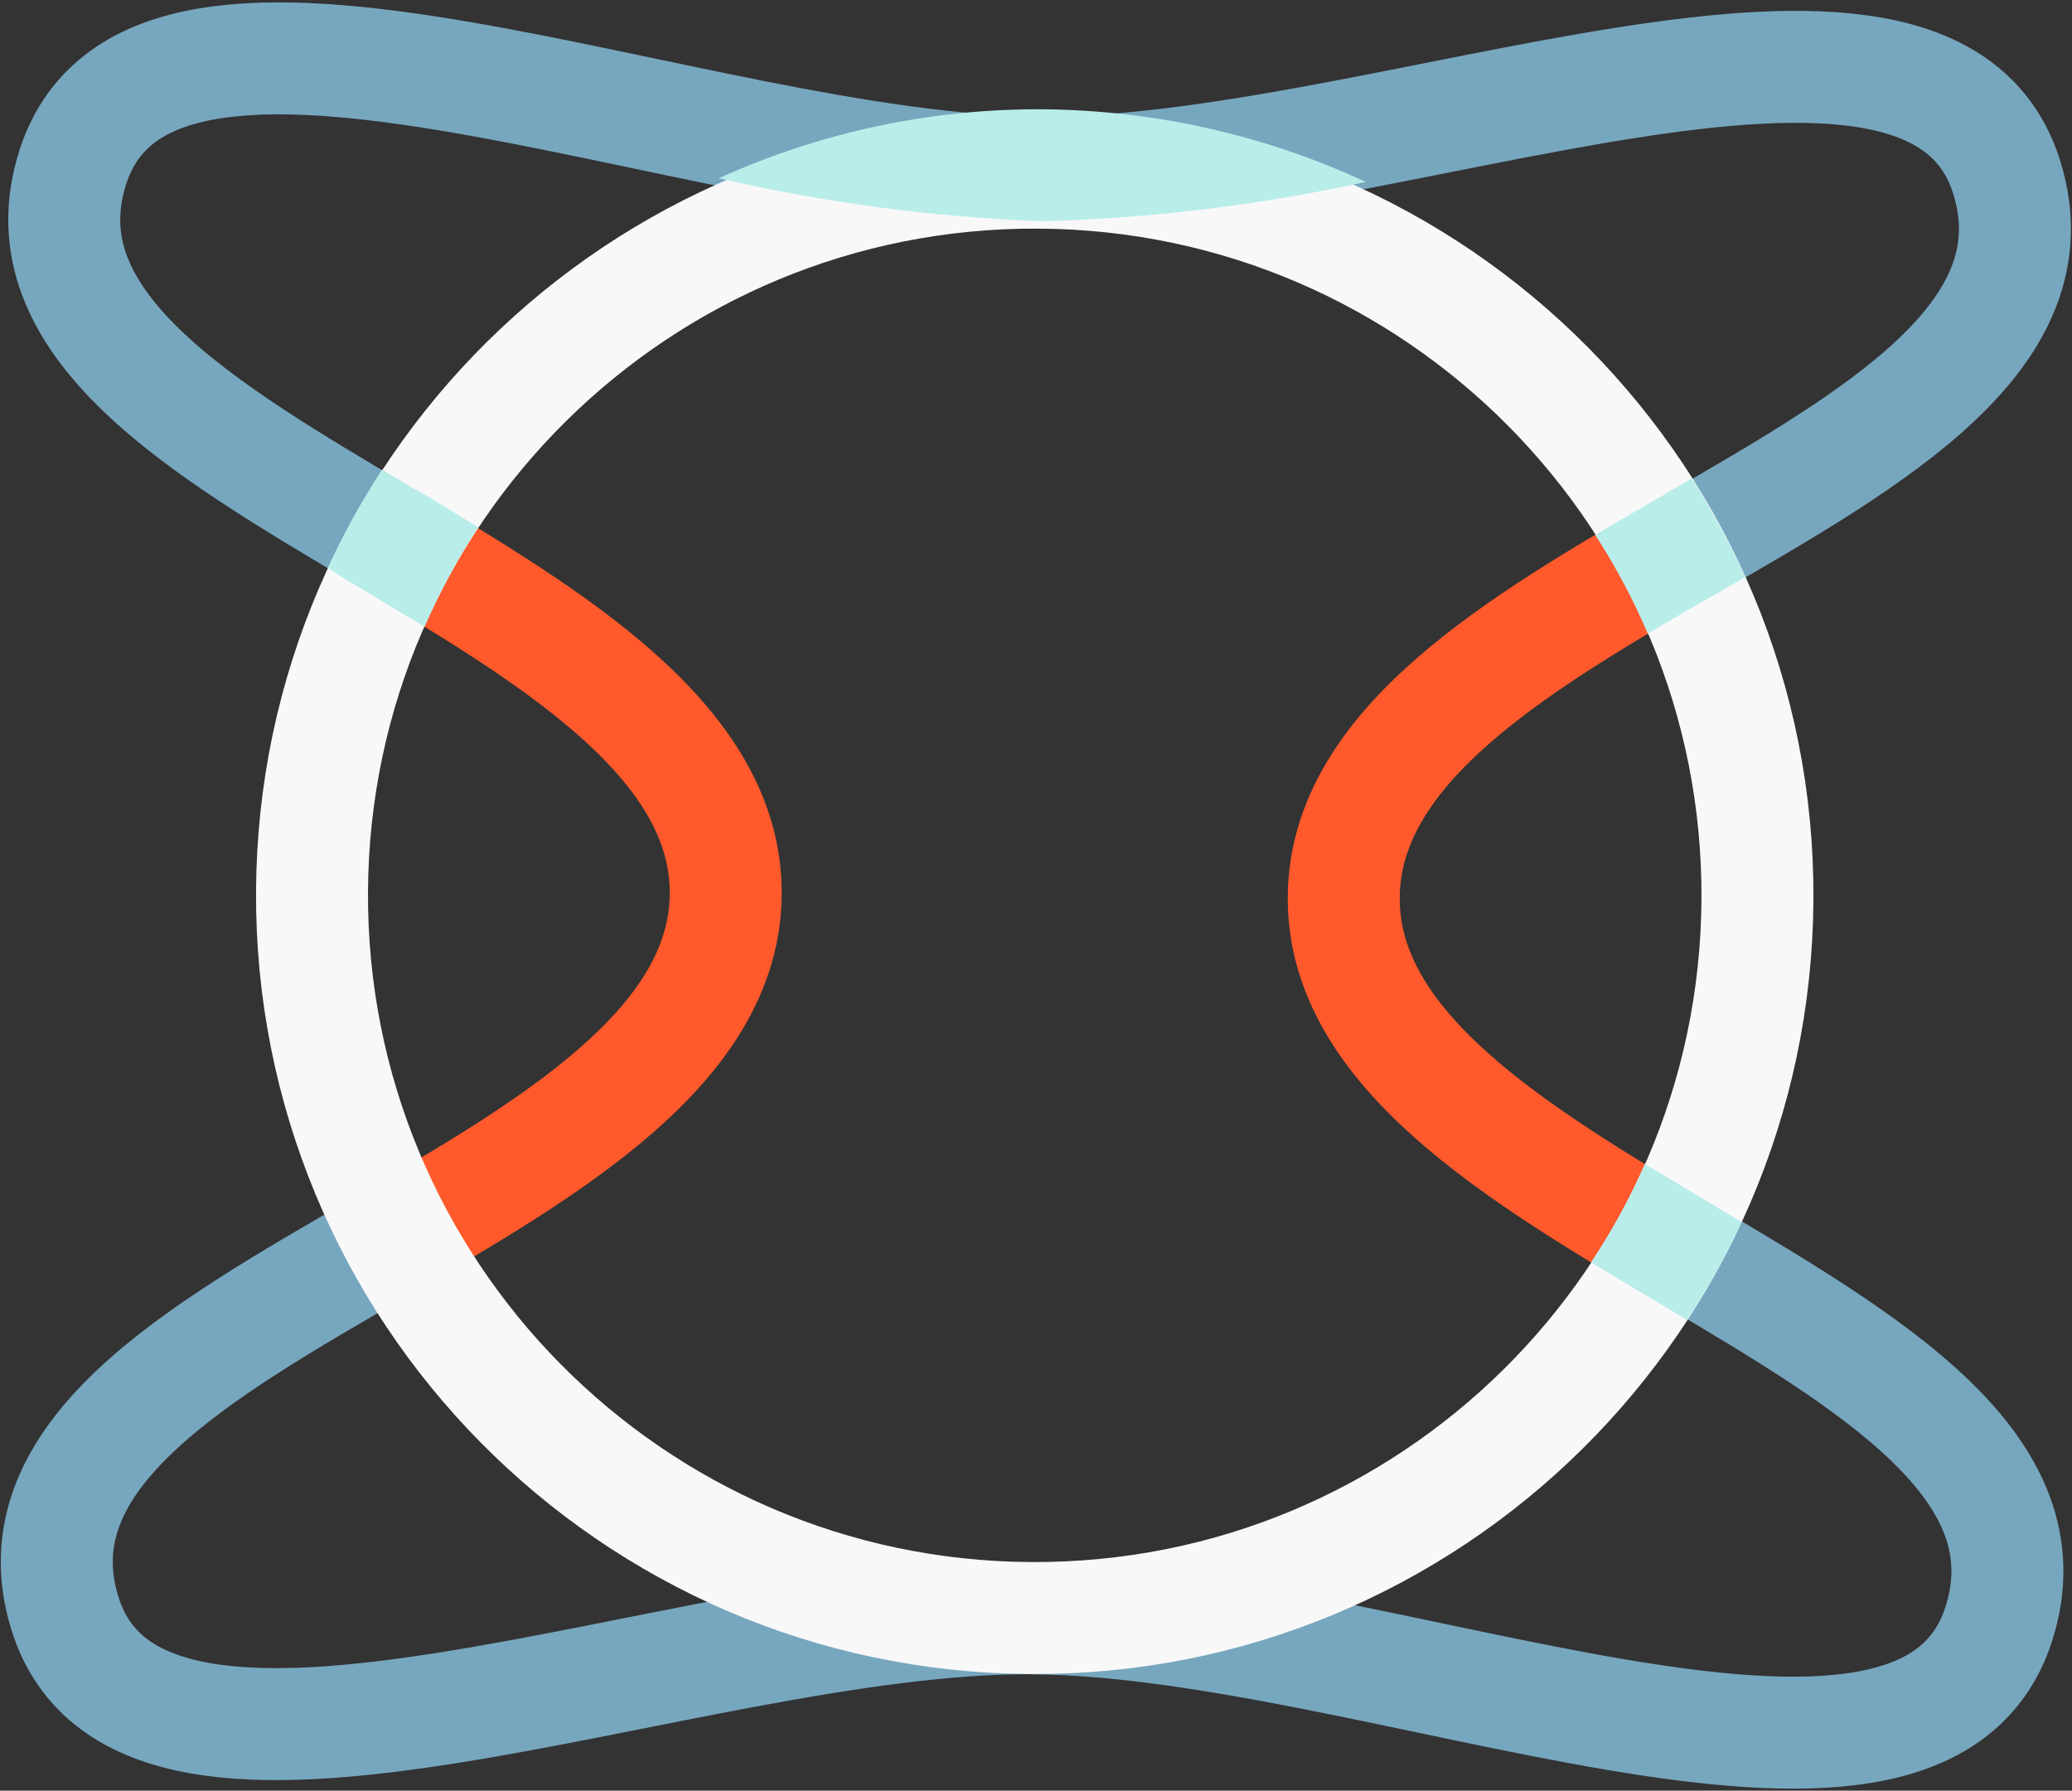<svg width="604" height="522" viewBox="0 0 604 522" fill="none" xmlns="http://www.w3.org/2000/svg">
<rect x="0" y="0" width="604" height="522" fill="#333333" stroke="none"/>
<g clip-path="url(#clip0_991_3613)">
<path d="M492.728 158.61C442.956 187.379 391.955 217.203 391.706 261.59C391.458 305.977 442.122 336.288 491.569 365.613" stroke="#FF592C" stroke-width="32.638" stroke-miterlimit="10"/>
<path d="M303.127 50.309C403.732 50.872 562.835 -20.369 585.033 51.887C599.138 97.659 546.749 127.557 493.048 158.589" stroke="#77A7BF" stroke-width="32.638" stroke-miterlimit="10"/>
<path d="M300.768 471.762C401.373 472.325 559.668 545.424 582.674 473.34C597.29 427.728 545.239 397.246 491.889 365.614" stroke="#77A7BF" stroke-width="32.638" stroke-miterlimit="10"/>
<path d="M110.615 363.48C160.387 334.711 211.307 304.887 211.555 260.582C211.803 216.276 161.22 185.802 111.774 156.477" stroke="#FF592C" stroke-width="32.638" stroke-miterlimit="10"/>
<path d="M300.787 471.744C200.182 471.181 41.16 542.504 18.881 470.166C4.776 424.393 57.165 394.496 110.948 363.464" stroke="#77A7BF" stroke-width="32.638" stroke-miterlimit="10"/>
<path d="M303.135 50.311C202.529 49.748 44.314 -23.269 21.228 48.733C6.611 94.346 58.662 124.828 112.094 156.46" stroke="#77A7BF" stroke-width="32.638" stroke-miterlimit="10"/>
<path d="M512.307 262.179C512.958 145.826 419.164 50.976 302.811 50.325C186.459 49.673 91.608 143.468 90.957 259.82C90.305 376.173 184.1 471.024 300.452 471.675C416.805 472.327 511.656 378.532 512.307 262.179Z" stroke="#F8F8F8" stroke-width="32.638" stroke-miterlimit="10"/>
<path d="M102.228 169.828L103.448 170.487C110.198 174.523 117.028 178.724 123.779 182.678C128.179 172.618 133.391 162.931 139.363 153.716C132.939 149.764 126.353 145.484 120.008 142.103L118.87 141.362C116.267 139.879 113.827 138.396 111.388 136.914C105.415 146.056 100.125 155.627 95.561 165.547L102.228 169.828Z" fill="#B9EDEA"/>
<path d="M484.561 144.529C478.094 148.246 471.545 152.044 464.996 155.924C470.939 165.062 476.073 174.7 480.338 184.731C487.133 180.69 494.01 176.648 500.885 172.77L502.031 172.124L508.744 168.245C504.231 158.288 499.022 148.661 493.157 139.436L485.707 143.801L484.561 144.529Z" fill="#B9EDEA"/>
<path d="M483.245 379.59L484.384 380.331L491.784 384.778C497.751 375.647 503.067 366.106 507.692 356.227C505.415 354.909 503.219 353.509 501.023 352.273L499.885 351.533C493.054 347.496 486.223 343.297 479.473 339.342C475.095 349.325 469.854 358.906 463.809 367.977C470.315 371.93 476.82 375.882 483.245 379.59Z" fill="#B9EDEA"/>
<path d="M303.942 31.863C271.378 31.661 239.158 38.524 209.504 51.978C240.458 59.107 272.017 63.299 303.759 64.5C335.513 63.655 367.116 59.816 398.148 53.034C368.618 39.332 336.495 32.113 303.942 31.863Z" fill="#B9EDEA"/>
</g>
<defs>
<clipPath id="clip0_991_3613">
<rect width="604" height="522" fill="white"/>
</clipPath>
</defs>
</svg>
